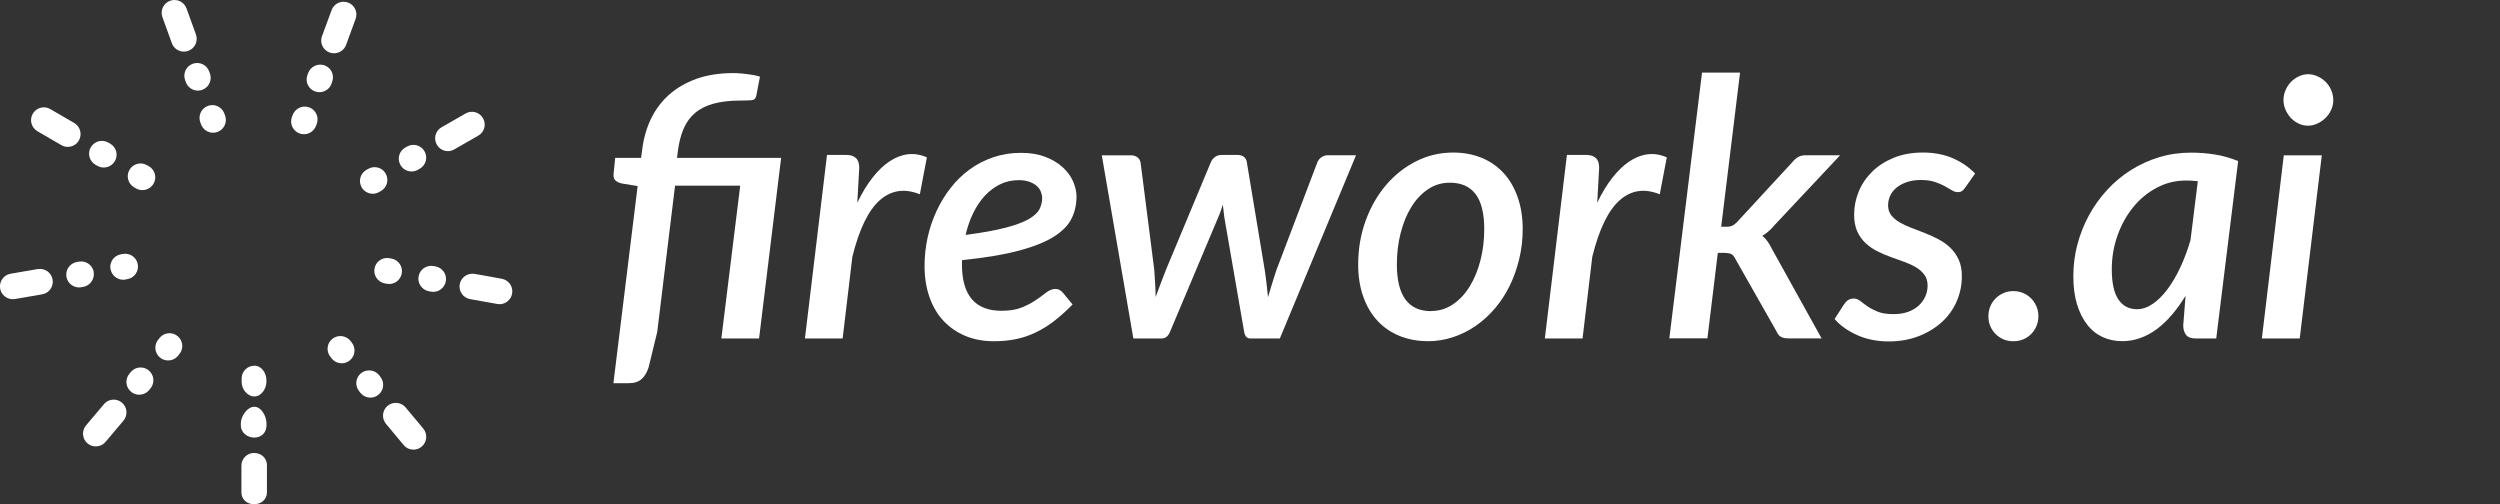 <svg fill="white" id="Layer_1" data-name="Layer 1" xmlns="http://www.w3.org/2000/svg" viewBox="0 0 334.16 67.39" class="fill-black h-8 object-contain dark:fill-white mt-px"><rect x="0" y="0" width="334.16" height="67.39" fill="#333333" stroke="none"/><g><path class="cls-1" d="m90.51,21.1h13.9l-2.95,24.14h-5.04l2.52-20.42h-8.71l-2.38,19.54-1.15,4.73c-.22.69-.54,1.22-.95,1.58-.41.37-.98.55-1.72.55h-2.04l3.24-26.35-2.09-.34c-.38-.08-.68-.22-.88-.41s-.28-.47-.25-.84l.22-2.18h3.46l.14-1.03c.18-1.5.56-2.88,1.16-4.14.6-1.26,1.41-2.34,2.42-3.25,1.02-.91,2.24-1.62,3.67-2.14,1.43-.51,3.08-.77,4.93-.77.29,0,.6.01.92.04.33.02.65.06.97.1.32.04.62.09.91.14.29.06.54.12.77.2l-.5,2.59c-.08.35-.31.54-.68.56s-.85.04-1.43.04c-1.39,0-2.58.14-3.58.41-.99.27-1.82.68-2.47,1.24-.66.55-1.17,1.25-1.54,2.1-.37.85-.62,1.84-.77,2.98l-.12.94Z"/><path class="cls-1" d="m114.6,27.08c.62-1.3,1.3-2.41,2.03-3.34.73-.93,1.49-1.66,2.28-2.18s1.61-.84,2.45-.94,1.68.04,2.53.41l-.94,4.94c-2.03-.82-3.81-.56-5.34.78-1.53,1.34-2.76,3.86-3.68,7.57l-1.3,10.92h-5.04l2.95-24.53h2.59c.56,0,.99.14,1.28.42.3.28.44.72.44,1.31l-.26,4.63Z"/><path class="cls-1" d="m143.35,40.71c-.83.85-1.65,1.58-2.45,2.2-.8.62-1.62,1.12-2.45,1.52-.83.4-1.7.7-2.62.89-.91.19-1.9.29-2.98.29-1.42,0-2.7-.24-3.84-.72-1.14-.48-2.11-1.16-2.92-2.03-.81-.87-1.43-1.93-1.86-3.17-.43-1.24-.65-2.63-.65-4.16,0-1.28.14-2.54.41-3.78.27-1.24.67-2.42,1.19-3.54.52-1.12,1.15-2.16,1.9-3.11.74-.95,1.59-1.77,2.54-2.46s2-1.23,3.14-1.62,2.37-.59,3.68-.59,2.36.18,3.29.54c.93.36,1.7.82,2.32,1.39.62.57,1.08,1.2,1.38,1.88.3.69.46,1.36.46,2.02,0,1.07-.22,2.06-.66,2.95-.44.9-1.23,1.7-2.36,2.42-1.14.72-2.69,1.34-4.67,1.87-1.98.53-4.51.95-7.6,1.27-.02.1-.02.2-.02.3v.32c0,2.03.44,3.56,1.32,4.6.88,1.03,2.2,1.55,3.96,1.55,1.1,0,2.02-.15,2.76-.46.74-.3,1.36-.64,1.88-1,.52-.36.98-.69,1.37-1,.39-.3.8-.46,1.24-.46.34,0,.65.16.94.48l1.3,1.58Zm-7.18-16.63c-.9,0-1.72.18-2.48.55-.76.37-1.44.88-2.04,1.52-.6.65-1.12,1.42-1.56,2.32s-.78,1.87-1.02,2.93c2.21-.29,3.98-.61,5.33-.96,1.34-.35,2.38-.74,3.1-1.15.72-.42,1.2-.86,1.44-1.33.24-.47.36-.97.36-1.5,0-.26-.06-.53-.17-.82-.11-.29-.29-.54-.54-.77s-.57-.41-.97-.56c-.4-.15-.88-.23-1.44-.23Z"/><path class="cls-1" d="m181.25,20.76l-10.18,24.48h-3.96c-.45,0-.72-.31-.82-.94l-2.64-15.24c-.03-.29-.06-.57-.1-.85-.03-.28-.06-.56-.1-.85-.1.29-.19.58-.29.86-.1.29-.21.58-.34.86l-6.41,15.22c-.24.62-.62.94-1.13.94h-3.79l-4.22-24.48h3.89c.37,0,.66.09.89.28.22.18.36.43.41.73l1.82,14.26c.05.64.09,1.26.12,1.86.03.6.06,1.2.07,1.81.22-.61.45-1.21.67-1.81.22-.6.46-1.22.72-1.86l5.98-14.33c.11-.29.3-.52.55-.71.26-.18.54-.28.86-.28h2.16c.37,0,.66.09.88.28.22.18.34.42.37.71l2.38,14.33c.1.64.18,1.26.25,1.87.07.61.14,1.22.2,1.82.18-.59.36-1.19.54-1.8s.39-1.24.61-1.9l5.42-14.26c.1-.29.28-.53.54-.72s.56-.29.88-.29h3.74Z"/><path class="cls-1" d="m190.83,45.6c-1.34,0-2.58-.23-3.72-.68-1.14-.46-2.12-1.12-2.94-1.99-.82-.87-1.47-1.94-1.93-3.22-.46-1.27-.7-2.72-.7-4.33,0-2.1.33-4.06,1-5.88.66-1.82,1.57-3.41,2.72-4.76,1.15-1.35,2.5-2.42,4.04-3.19,1.54-.78,3.2-1.16,4.96-1.16,1.34,0,2.58.23,3.72.68,1.14.46,2.11,1.12,2.93,1.99.82.87,1.46,1.94,1.92,3.22.46,1.27.7,2.72.7,4.33,0,1.38-.15,2.7-.46,3.98-.3,1.28-.73,2.48-1.27,3.59-.54,1.11-1.2,2.12-1.98,3.04-.78.91-1.63,1.69-2.57,2.34s-1.95,1.15-3.04,1.51c-1.09.36-2.22.54-3.38.54Zm.46-4.03c1.07,0,2.05-.3,2.93-.9.88-.6,1.63-1.4,2.24-2.41.62-1.01,1.09-2.17,1.43-3.49.34-1.32.5-2.7.5-4.14,0-2.11-.39-3.68-1.16-4.69-.78-1.02-1.92-1.52-3.44-1.52-1.09,0-2.07.3-2.94.89s-1.61,1.38-2.22,2.38c-.61.99-1.08,2.15-1.42,3.48-.34,1.33-.5,2.72-.5,4.18,0,4.16,1.53,6.24,4.58,6.24Z"/><path class="cls-1" d="m213.5,27.08c.62-1.3,1.3-2.41,2.03-3.34.73-.93,1.49-1.66,2.28-2.18s1.61-.84,2.45-.94,1.68.04,2.53.41l-.94,4.94c-2.03-.82-3.81-.56-5.34.78-1.53,1.34-2.76,3.86-3.68,7.57l-1.3,10.92h-5.04l2.95-24.53h2.59c.56,0,.99.14,1.28.42.3.28.44.72.44,1.31l-.26,4.63Z"/><path class="cls-1" d="m232.58,9.72l-2.52,20.59h.67c.35,0,.64-.05.85-.16s.45-.3.71-.59l7.25-7.85c.26-.32.52-.56.8-.72.28-.16.63-.24,1.04-.24h4.58l-8.74,9.31c-.5.61-1.05,1.1-1.66,1.46.27.22.51.48.71.77.2.29.39.61.56.96l6.65,11.98h-4.44c-.4,0-.73-.07-.98-.2-.26-.14-.46-.39-.62-.76l-5.45-9.6c-.18-.37-.37-.6-.58-.71-.21-.1-.54-.16-.98-.16h-.82l-1.39,11.42h-5.09l4.37-35.52h5.06Z"/><path class="cls-1" d="m262.68,25.06c-.14.22-.29.38-.44.48-.15.1-.34.14-.56.14-.26,0-.52-.08-.79-.25s-.6-.36-.97-.56-.82-.4-1.33-.56c-.51-.17-1.13-.25-1.85-.25-.67,0-1.28.09-1.81.26-.54.18-1,.42-1.38.72-.38.3-.68.66-.88,1.08s-.3.86-.3,1.32c0,.53.14.97.42,1.33.28.36.65.68,1.12.95.46.27.99.52,1.58.74.59.22,1.2.46,1.81.7.62.24,1.22.52,1.81.83.59.31,1.12.69,1.58,1.13.46.44.83.97,1.12,1.6s.42,1.37.42,2.23c0,1.15-.23,2.26-.68,3.31-.46,1.06-1.11,1.98-1.97,2.77-.86.79-1.89,1.42-3.1,1.9-1.21.47-2.56.71-4.04.71s-2.96-.28-4.21-.85c-1.26-.57-2.26-1.28-3.01-2.15l1.27-1.97c.16-.24.34-.43.55-.56.21-.14.46-.2.77-.2.29,0,.57.11.84.32.27.22.6.46.97.72.38.26.84.5,1.38.72.54.22,1.25.32,2.11.32.72,0,1.36-.1,1.92-.3.56-.2,1.03-.48,1.42-.83.38-.35.68-.76.89-1.22.21-.46.31-.95.31-1.46,0-.58-.14-1.06-.42-1.44s-.65-.72-1.12-1c-.46-.28-.99-.52-1.57-.73-.58-.21-1.18-.42-1.8-.65-.62-.22-1.22-.48-1.8-.77s-1.11-.65-1.57-1.08c-.46-.43-.84-.96-1.12-1.57-.28-.62-.42-1.37-.42-2.27,0-1.06.21-2.08.62-3.08s1.02-1.88,1.8-2.65c.78-.77,1.74-1.38,2.88-1.85,1.14-.46,2.43-.7,3.89-.7s2.86.26,4.02.77c1.16.51,2.15,1.19,2.96,2.04l-1.32,1.87Z"/><path class="cls-1" d="m265.78,42.27c0-.46.08-.9.25-1.31.17-.41.4-.76.71-1.07.3-.3.66-.54,1.06-.72.4-.18.84-.26,1.32-.26s.9.09,1.31.26.76.42,1.06.72c.3.3.53.66.71,1.07.18.41.26.84.26,1.31s-.09.92-.26,1.32-.41.75-.71,1.06c-.3.3-.65.54-1.06.71s-.84.25-1.31.25-.92-.08-1.32-.25c-.4-.17-.75-.4-1.06-.71-.3-.3-.54-.66-.71-1.06s-.25-.84-.25-1.32Z"/><path class="cls-1" d="m292.13,39.53c-.56.93-1.16,1.76-1.79,2.51-.63.74-1.3,1.38-2,1.91-.7.53-1.45.94-2.23,1.22-.78.29-1.6.43-2.45.43-.94,0-1.82-.18-2.62-.55-.8-.37-1.49-.92-2.06-1.66-.58-.74-1.03-1.64-1.36-2.72-.33-1.08-.49-2.33-.49-3.76s.18-2.88.55-4.26c.37-1.38.89-2.69,1.56-3.91s1.48-2.35,2.42-3.37c.94-1.02,2-1.9,3.17-2.64,1.17-.74,2.43-1.31,3.78-1.72,1.35-.41,2.77-.61,4.26-.61,1.07,0,2.14.08,3.19.25s2.09.46,3.1.88l-2.93,23.71h-2.71c-.66,0-1.1-.17-1.34-.5-.24-.34-.36-.75-.36-1.25l.31-3.96Zm1.63-15.31c-.27-.03-.54-.06-.8-.07-.26-.02-.53-.02-.8-.02-1.38,0-2.67.32-3.88.96-1.21.64-2.26,1.5-3.14,2.59-.89,1.09-1.59,2.35-2.1,3.78-.51,1.43-.77,2.94-.77,4.52,0,1.82.29,3.17.88,4.04.58.87,1.41,1.31,2.48,1.31.72,0,1.42-.24,2.11-.71.69-.47,1.34-1.12,1.96-1.94.62-.82,1.19-1.8,1.72-2.92.53-1.12.98-2.34,1.37-3.65l.98-7.9Z"/><path class="cls-1" d="m310.34,20.76l-2.95,24.48h-5.06l2.93-24.48h5.09Zm1.54-7.39c0,.46-.1.9-.29,1.32s-.45.78-.77,1.09c-.32.31-.68.56-1.08.74-.4.18-.82.28-1.25.28s-.84-.09-1.24-.28c-.39-.18-.74-.43-1.03-.74s-.54-.68-.72-1.09-.28-.86-.28-1.32.09-.91.28-1.33c.18-.42.43-.79.73-1.1.3-.31.66-.56,1.06-.74.4-.18.81-.28,1.22-.28s.85.09,1.26.28c.41.18.77.43,1.08.74.31.31.56.68.74,1.09.18.42.28.86.28,1.34Z"/></g><g><path class="cls-2" d="m19.9,22.22l-.25-.14c-.82-.48-1.86-.2-2.34.62-.48.82-.2,1.86.62,2.34l.25.14c.27.16.57.23.86.23.59,0,1.16-.3,1.48-.85.48-.82.2-1.86-.62-2.34h0Z"/><path class="cls-2" d="m12.76,22.02l.25.14c.27.16.57.23.86.23.59,0,1.16-.31,1.48-.85.48-.82.2-1.86-.62-2.34l-.25-.14c-.82-.47-1.86-.2-2.34.62-.48.82-.2,1.86.62,2.34h0Z"/><path class="cls-2" d="m10.54,18.78c.47-.82.2-1.86-.62-2.34l-3.2-1.86c-.82-.48-1.86-.2-2.34.62-.47.82-.2,1.86.62,2.34l3.2,1.86c.27.16.56.23.86.23.59,0,1.16-.3,1.48-.85h0Z"/><path class="cls-2" d="m12.53,36.36c-.16-.93-1.05-1.55-1.98-1.39l-.28.05c-.93.16-1.55,1.05-1.39,1.98.14.83.87,1.42,1.68,1.42.1,0,.19,0,.29-.03l.28-.05c.93-.16,1.55-1.05,1.39-1.98h0Z"/><path class="cls-2" d="m14.78,35.97c.14.83.87,1.42,1.68,1.42.1,0,.2,0,.29-.03l.28-.05c.93-.16,1.55-1.05,1.39-1.98-.16-.93-1.05-1.55-1.98-1.39l-.28.05c-.93.16-1.56,1.05-1.39,1.98h0Z"/><path class="cls-2" d="m5.06,35.96l-3.65.63c-.93.16-1.55,1.05-1.39,1.98.14.83.87,1.42,1.68,1.42.1,0,.19,0,.29-.02l3.65-.63c.93-.16,1.55-1.05,1.39-1.98-.16-.93-1.05-1.55-1.98-1.39h0Z"/><path class="cls-2" d="m21.35,45.15l-.18.22c-.61.72-.52,1.8.2,2.41.32.27.71.4,1.1.4.49,0,.97-.21,1.31-.61l.18-.22c.61-.72.52-1.8-.2-2.41-.72-.61-1.8-.52-2.41.2h0Z"/><path class="cls-2" d="m17.48,49.73l-.18.22c-.61.72-.52,1.8.21,2.41.32.27.71.4,1.1.4.49,0,.97-.21,1.31-.61l.18-.22c.61-.72.52-1.8-.21-2.41-.72-.61-1.8-.52-2.41.21h0Z"/><path class="cls-2" d="m13.89,54.03l-2.39,2.83c-.61.72-.52,1.8.2,2.41.32.27.71.4,1.1.4.49,0,.97-.21,1.31-.61l2.39-2.83c.61-.72.52-1.8-.2-2.41-.72-.61-1.8-.52-2.41.2h0Z"/><path class="cls-2" d="m33.99,54.37h0c-.94,0-1.8,1.27-1.8,2.21v.29c0,.94.85,1.62,1.8,1.62h0c.94,0,1.63-.67,1.63-1.61v-.29c0-.94-.68-2.22-1.62-2.22h0Z"/><path class="cls-2" d="m34.01,48.88h0c-.94,0-1.71.76-1.71,1.7v.49c0,.95.76,1.92,1.7,1.92h0c.94,0,1.61-1.04,1.61-1.98v-.21c0-.94-.66-1.92-1.6-1.92h0Z"/><path class="cls-2" d="m33.98,60.54h0c-.94,0-1.71.74-1.71,1.69v3.58c-.01.94.75,1.59,1.7,1.59h0c.94,0,1.71-.65,1.71-1.59v-3.62c.01-.94-.75-1.64-1.7-1.64h0Z"/><path class="cls-2" d="m50.83,50.34l-.18-.22c-.6-.72-1.68-.82-2.41-.22-.73.6-.82,1.68-.22,2.41l.18.22c.34.41.82.62,1.31.62.39,0,.77-.13,1.09-.4.73-.6.82-1.68.22-2.41h0Z"/><path class="cls-2" d="m46.81,45.53c-.6-.72-1.68-.82-2.41-.22-.73.6-.82,1.68-.22,2.41l.18.22c.34.41.83.62,1.32.62.39,0,.77-.13,1.09-.4.73-.6.82-1.68.22-2.41l-.18-.22Z"/><path class="cls-2" d="m54.22,54.46c-.61-.72-1.68-.82-2.41-.22-.73.61-.82,1.68-.22,2.41l2.37,2.84c.34.41.82.61,1.31.61.39,0,.77-.13,1.09-.4.72-.6.82-1.68.22-2.41l-2.37-2.84Z"/><path class="cls-2" d="m50.06,35.89c-.17.93.45,1.82,1.38,1.99l.28.05c.1.02.2.03.3.03.81,0,1.53-.58,1.68-1.41.17-.93-.45-1.82-1.38-1.99l-.28-.05c-.93-.16-1.82.45-1.98,1.38h0Z"/><path class="cls-2" d="m58.21,35.61l-.28-.05c-.93-.16-1.82.45-1.98,1.38-.17.93.45,1.82,1.38,1.99l.28.05c.1.02.2.03.3.03.81,0,1.53-.58,1.68-1.41.17-.93-.45-1.82-1.38-1.99h0Z"/><path class="cls-2" d="m67.08,37.26l-3.64-.65c-.93-.16-1.82.45-1.99,1.38-.17.93.45,1.82,1.38,1.99l3.64.65c.1.02.2.03.3.03.81,0,1.53-.58,1.68-1.41.17-.93-.45-1.82-1.38-1.99h0Z"/><path class="cls-2" d="m49.82,25.9c.29,0,.58-.07.85-.23l.25-.14c.82-.47,1.1-1.51.63-2.33-.47-.82-1.51-1.1-2.33-.63l-.25.14c-.82.47-1.1,1.51-.63,2.33.32.55.89.86,1.49.86h0Z"/><path class="cls-2" d="m55.01,22.92c.29,0,.58-.07.85-.23l.25-.14c.82-.47,1.1-1.51.63-2.33-.47-.82-1.51-1.1-2.33-.63l-.25.14c-.82.47-1.1,1.51-.63,2.33.32.55.89.86,1.48.86h0Z"/><path class="cls-2" d="m64.56,15.8c-.47-.82-1.51-1.1-2.33-.63l-3.21,1.84c-.82.47-1.1,1.51-.63,2.33.32.55.89.86,1.48.86.29,0,.58-.07.85-.23l3.21-1.84c.82-.47,1.1-1.51.63-2.33h0Z"/><path class="cls-2" d="m41.32,14.35c-.88-.32-1.87.13-2.2,1.02l-.1.27c-.33.89.13,1.87,1.02,2.2.19.07.39.1.59.1.7,0,1.35-.43,1.61-1.12l.1-.27c.33-.89-.13-1.87-1.01-2.2h0Z"/><path class="cls-2" d="m44.3,11.2l.1-.27c.33-.89-.13-1.87-1.01-2.19-.88-.32-1.87.13-2.2,1.02l-.1.27c-.33.89.13,1.87,1.02,2.19.19.07.39.1.59.1.7,0,1.35-.43,1.61-1.12h0Z"/><path class="cls-2" d="m46.51.34c-.89-.33-1.87.13-2.19,1.02l-1.28,3.47c-.33.89.13,1.87,1.02,2.19.19.07.39.1.59.1.7,0,1.35-.43,1.61-1.12l1.27-3.47c.33-.89-.13-1.87-1.01-2.19h0Z"/><path class="cls-2" d="m28.06,9.82l-.1-.27c-.32-.89-1.3-1.35-2.19-1.03-.89.32-1.35,1.3-1.03,2.19l.1.27c.25.7.91,1.13,1.61,1.13.19,0,.39-.03.58-.1.89-.32,1.35-1.3,1.03-2.19h0Z"/><path class="cls-2" d="m29.99,15.18c-.32-.89-1.3-1.35-2.19-1.03-.89.32-1.35,1.3-1.03,2.19l.1.27c.25.7.91,1.13,1.61,1.13.19,0,.39-.03.58-.1.89-.32,1.35-1.3,1.03-2.19l-.1-.27Z"/><path class="cls-2" d="m26.19,4.61l-1.26-3.48c-.32-.89-1.3-1.35-2.19-1.03-.89.32-1.35,1.3-1.03,2.19l1.26,3.48c.25.7.91,1.13,1.61,1.13.19,0,.39-.03.58-.1.89-.32,1.35-1.3,1.03-2.19h0Z"/></g></svg>